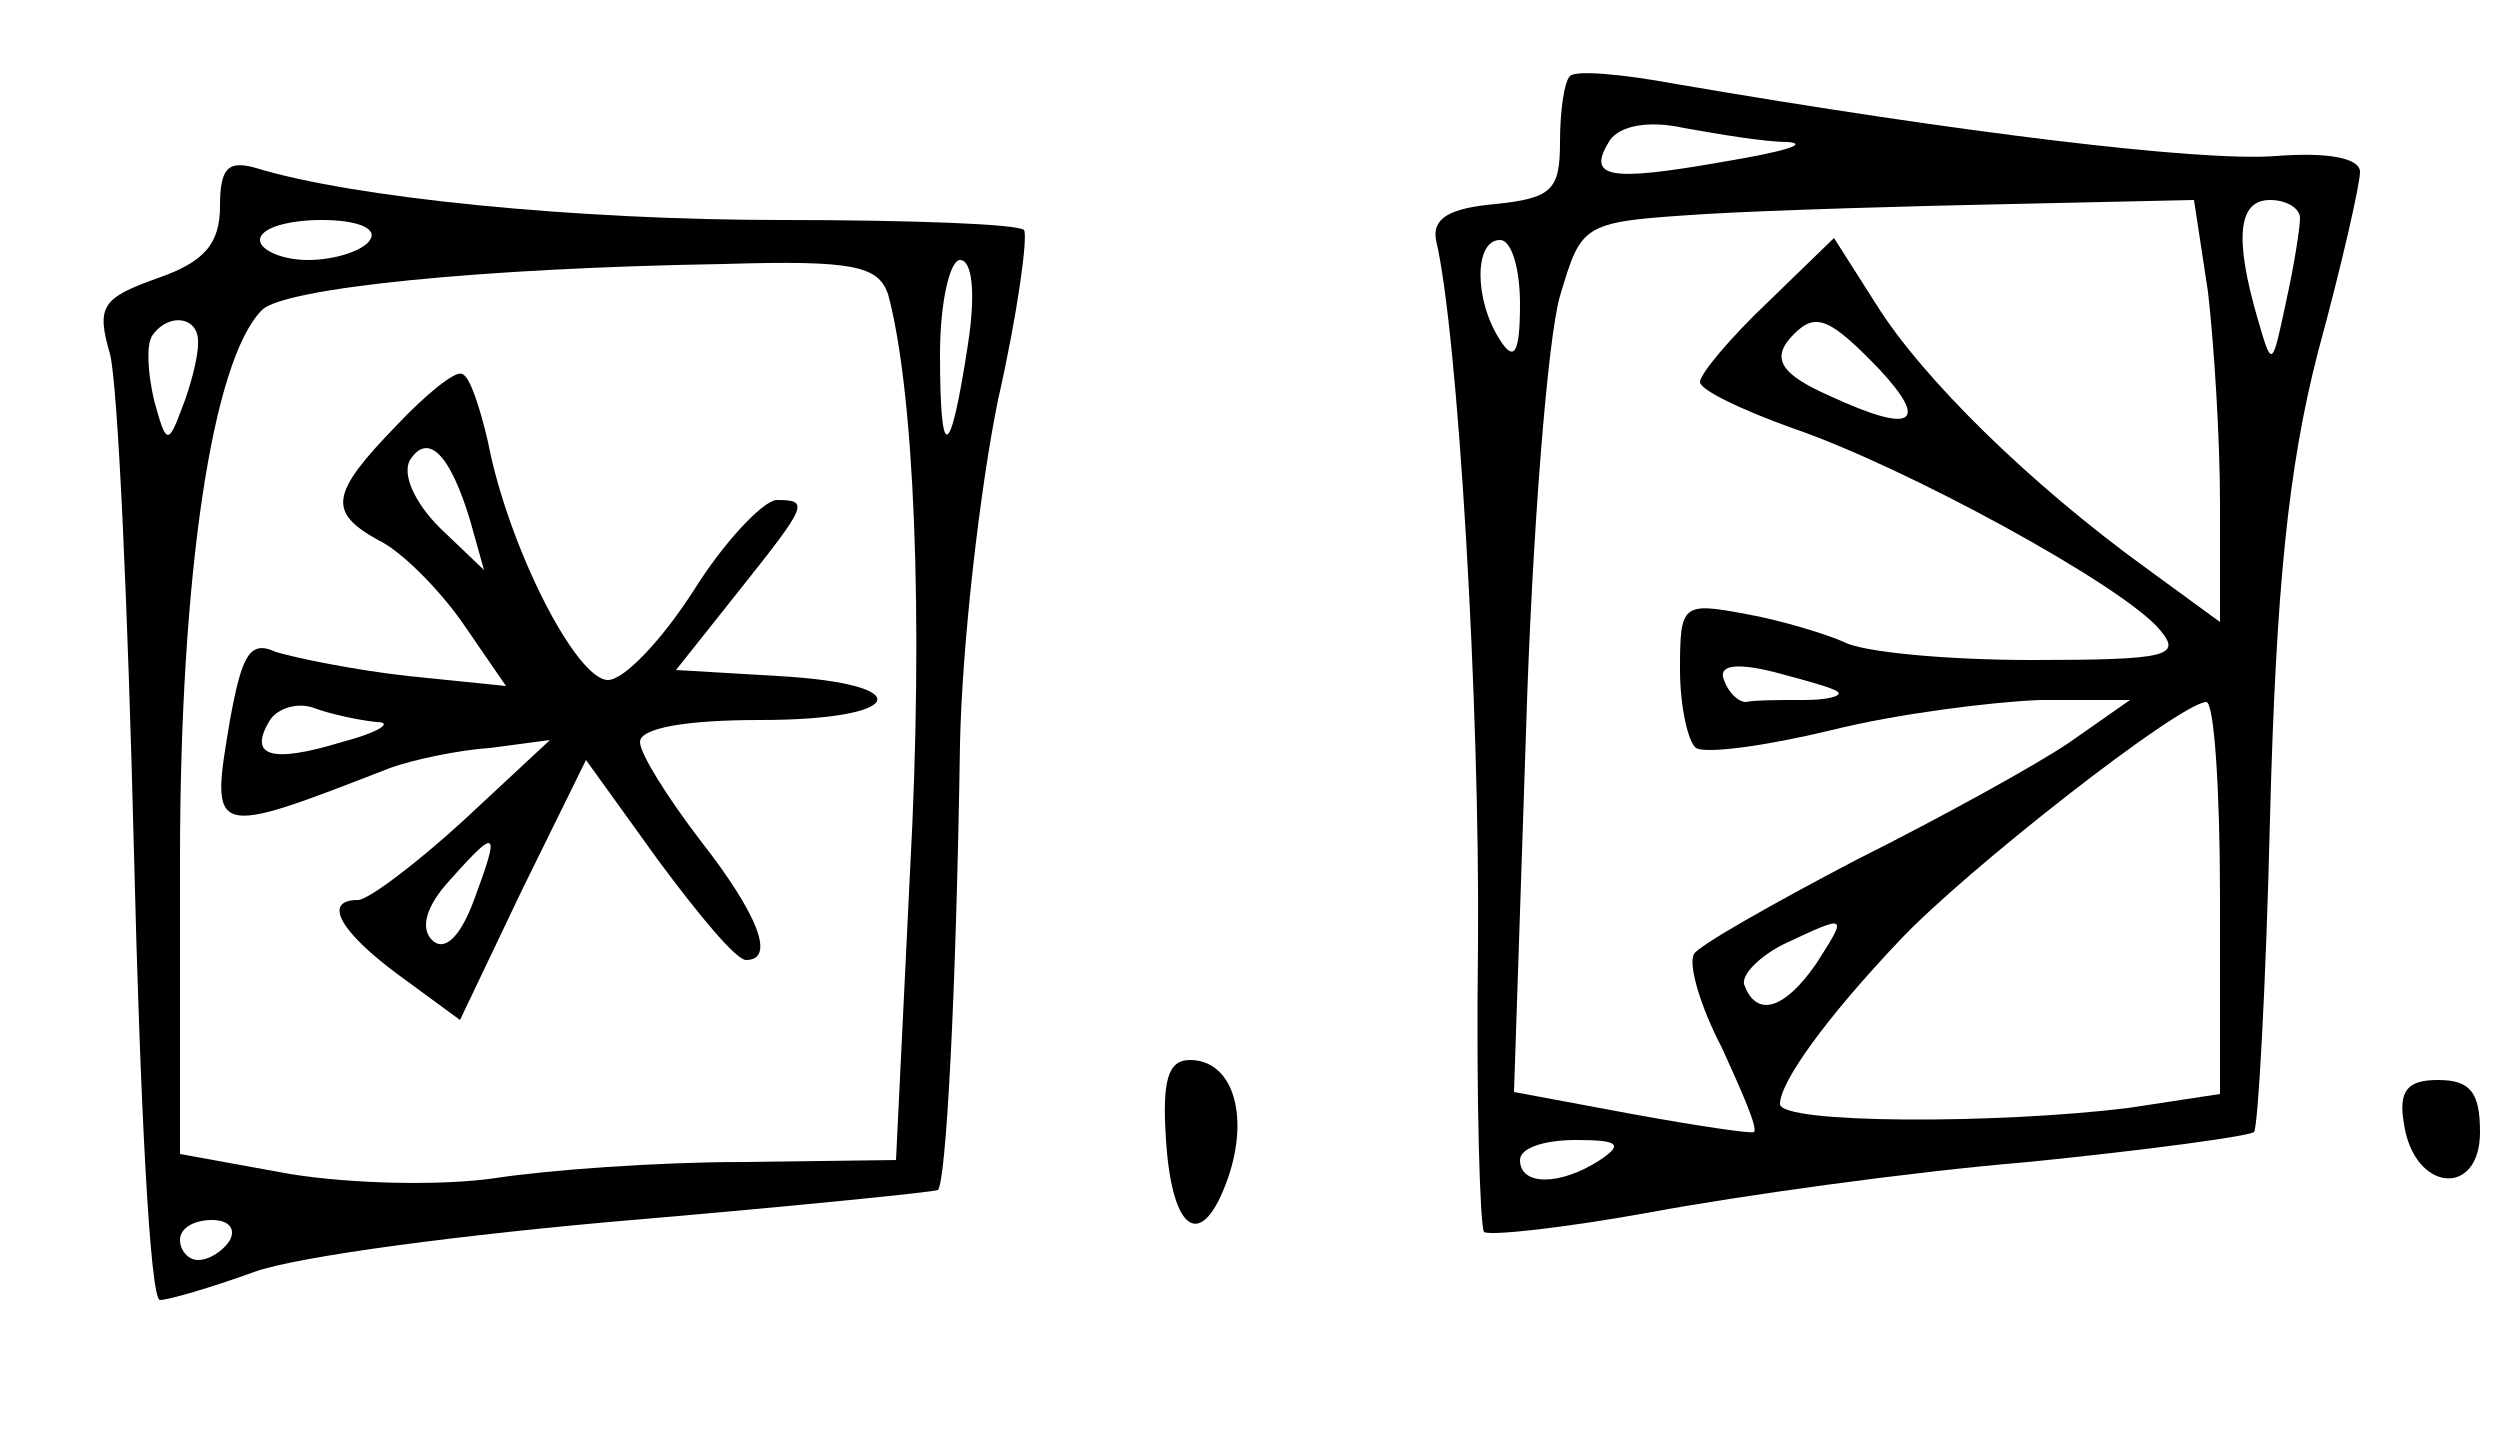<?xml version="1.0" standalone="no"?>
<!DOCTYPE svg PUBLIC "-//W3C//DTD SVG 20010904//EN"
 "http://www.w3.org/TR/2001/REC-SVG-20010904/DTD/svg10.dtd">
<svg version="1.0" xmlns="http://www.w3.org/2000/svg"
 width="125pt" height="72pt" viewBox="0 0 125 72"
 preserveAspectRatio="xMidYMid meet">
<g transform="translate(0,72) scale(0.1,-0.1)"
fill="#000000" stroke="none">
<path d="M785 682 c-3 -3 -5 -18 -5 -33 0 -24 -4 -28 -32 -31 -23 -2 -32 -7
-30 -18 11 -46 22 -233 21 -353 -1 -76 1 -140 3 -143 3 -2 40 2 84 10 43 8
128 20 188 25 60 6 111 13 113 15 2 2 6 73 8 157 3 114 9 175 24 233 12 44 21
84 21 90 0 7 -16 10 -42 8 -38 -3 -160 12 -300 36 -27 5 -50 7 -53 4z m109
-33 c11 -1 -3 -5 -33 -10 -57 -10 -68 -8 -56 11 5 7 19 10 37 6 17 -3 40 -7
52 -7z m210 -75 c3 -26 6 -73 6 -106 l0 -59 -37 27 c-58 42 -112 95 -135 132
l-21 33 -33 -32 c-19 -18 -34 -36 -34 -40 0 -4 21 -14 46 -23 56 -19 166 -79
184 -101 11 -13 4 -15 -64 -15 -43 0 -85 4 -94 9 -9 4 -32 11 -49 14 -32 6
-33 5 -33 -28 0 -18 4 -36 8 -39 5 -3 35 1 68 9 32 8 79 14 104 15 l45 0 -30
-21 c-16 -11 -65 -38 -107 -59 -42 -22 -79 -43 -81 -47 -3 -5 3 -26 14 -47 10
-22 18 -40 16 -42 -1 -1 -28 3 -61 9 l-59 11 6 180 c3 100 11 198 17 218 11
37 11 37 73 41 34 2 103 4 153 5 l91 2 7 -46z m46 37 c0 -5 -3 -24 -7 -42 -7
-33 -7 -33 -14 -9 -12 41 -10 60 6 60 8 0 15 -4 15 -9z m-390 -43 c0 -25 -3
-29 -10 -18 -13 20 -13 50 0 50 6 0 10 -15 10 -32z m180 -33 c25 -27 16 -32
-25 -13 -25 11 -30 19 -18 31 11 11 18 8 43 -18z m-21 -161 c2 -2 -5 -4 -17
-4 -12 0 -25 0 -29 -1 -4 0 -9 5 -11 11 -3 7 5 9 25 4 15 -4 30 -8 32 -10z
m191 -103 l0 -98 -46 -7 c-65 -8 -174 -8 -174 2 0 11 23 43 60 82 33 35 139
118 153 119 4 1 7 -43 7 -98z m-202 -33 c-16 -23 -30 -27 -36 -10 -1 5 8 14
20 20 32 15 32 15 16 -10z m-108 -98 c-20 -13 -40 -13 -40 0 0 6 12 10 28 10
21 0 24 -2 12 -10z"/>
<path d="M110 617 c0 -19 -8 -28 -31 -36 -28 -10 -31 -14 -24 -38 4 -16 9
-128 12 -250 3 -123 8 -223 13 -223 4 0 25 6 47 14 22 8 107 19 189 26 82 7
151 14 153 15 4 5 9 94 11 223 1 50 10 128 19 172 10 44 15 82 13 85 -3 3 -57
5 -121 5 -103 0 -214 11 -263 26 -14 4 -18 0 -18 -19z m75 -17 c-3 -5 -17 -10
-31 -10 -13 0 -24 5 -24 10 0 6 14 10 31 10 17 0 28 -4 24 -10z m259 -27 c13
-48 18 -160 11 -289 l-7 -144 -77 -1 c-42 0 -97 -4 -123 -8 -27 -4 -72 -3
-103 2 l-55 10 0 147 c0 142 16 250 41 275 11 11 109 21 231 23 65 2 77 -1 82
-15z m40 -25 c-9 -59 -14 -60 -14 -5 0 26 5 47 10 47 6 0 8 -16 4 -42z m-385
0 c0 -7 -4 -22 -8 -32 -7 -19 -8 -18 -14 4 -3 13 -4 27 -1 32 8 12 24 10 23
-4z m16 -448 c-3 -5 -10 -10 -16 -10 -5 0 -9 5 -9 10 0 6 7 10 16 10 8 0 12
-4 9 -10z"/>
<path d="M198 507 c-33 -34 -34 -43 -9 -57 11 -5 30 -24 42 -41 l22 -32 -49 5
c-27 3 -56 9 -66 12 -13 6 -17 -1 -23 -34 -10 -59 -10 -59 80 -24 11 4 34 9
50 10 l30 4 -43 -40 c-24 -22 -48 -40 -53 -40 -18 0 -9 -16 21 -38 l30 -22 31
65 32 65 36 -50 c20 -27 39 -50 44 -50 15 0 6 23 -23 60 -16 21 -30 43 -30 49
0 7 23 11 60 11 73 0 80 18 9 22 l-51 3 31 39 c35 44 36 46 19 46 -7 -1 -26
-21 -41 -45 -16 -25 -35 -45 -43 -45 -16 0 -50 67 -60 119 -4 17 -9 33 -13 34
-3 2 -18 -10 -33 -26z m37 -47 l7 -25 -22 21 c-13 13 -19 27 -15 34 9 14 20 3
30 -30z m-47 -101 c9 0 2 -5 -17 -10 -36 -11 -47 -7 -36 11 4 6 14 9 22 6 8
-3 22 -6 31 -7z m49 -89 c-7 -19 -15 -26 -21 -20 -6 6 -3 17 9 30 24 27 25 25
12 -10z"/>
<path d="M583 150 c3 -47 18 -56 31 -19 11 32 2 59 -19 59 -11 0 -14 -10 -12
-40z"/>
<path d="M1202 158 c5 -34 38 -37 38 -4 0 20 -5 26 -21 26 -15 0 -20 -5 -17
-22z"/>
</g>
</svg>
